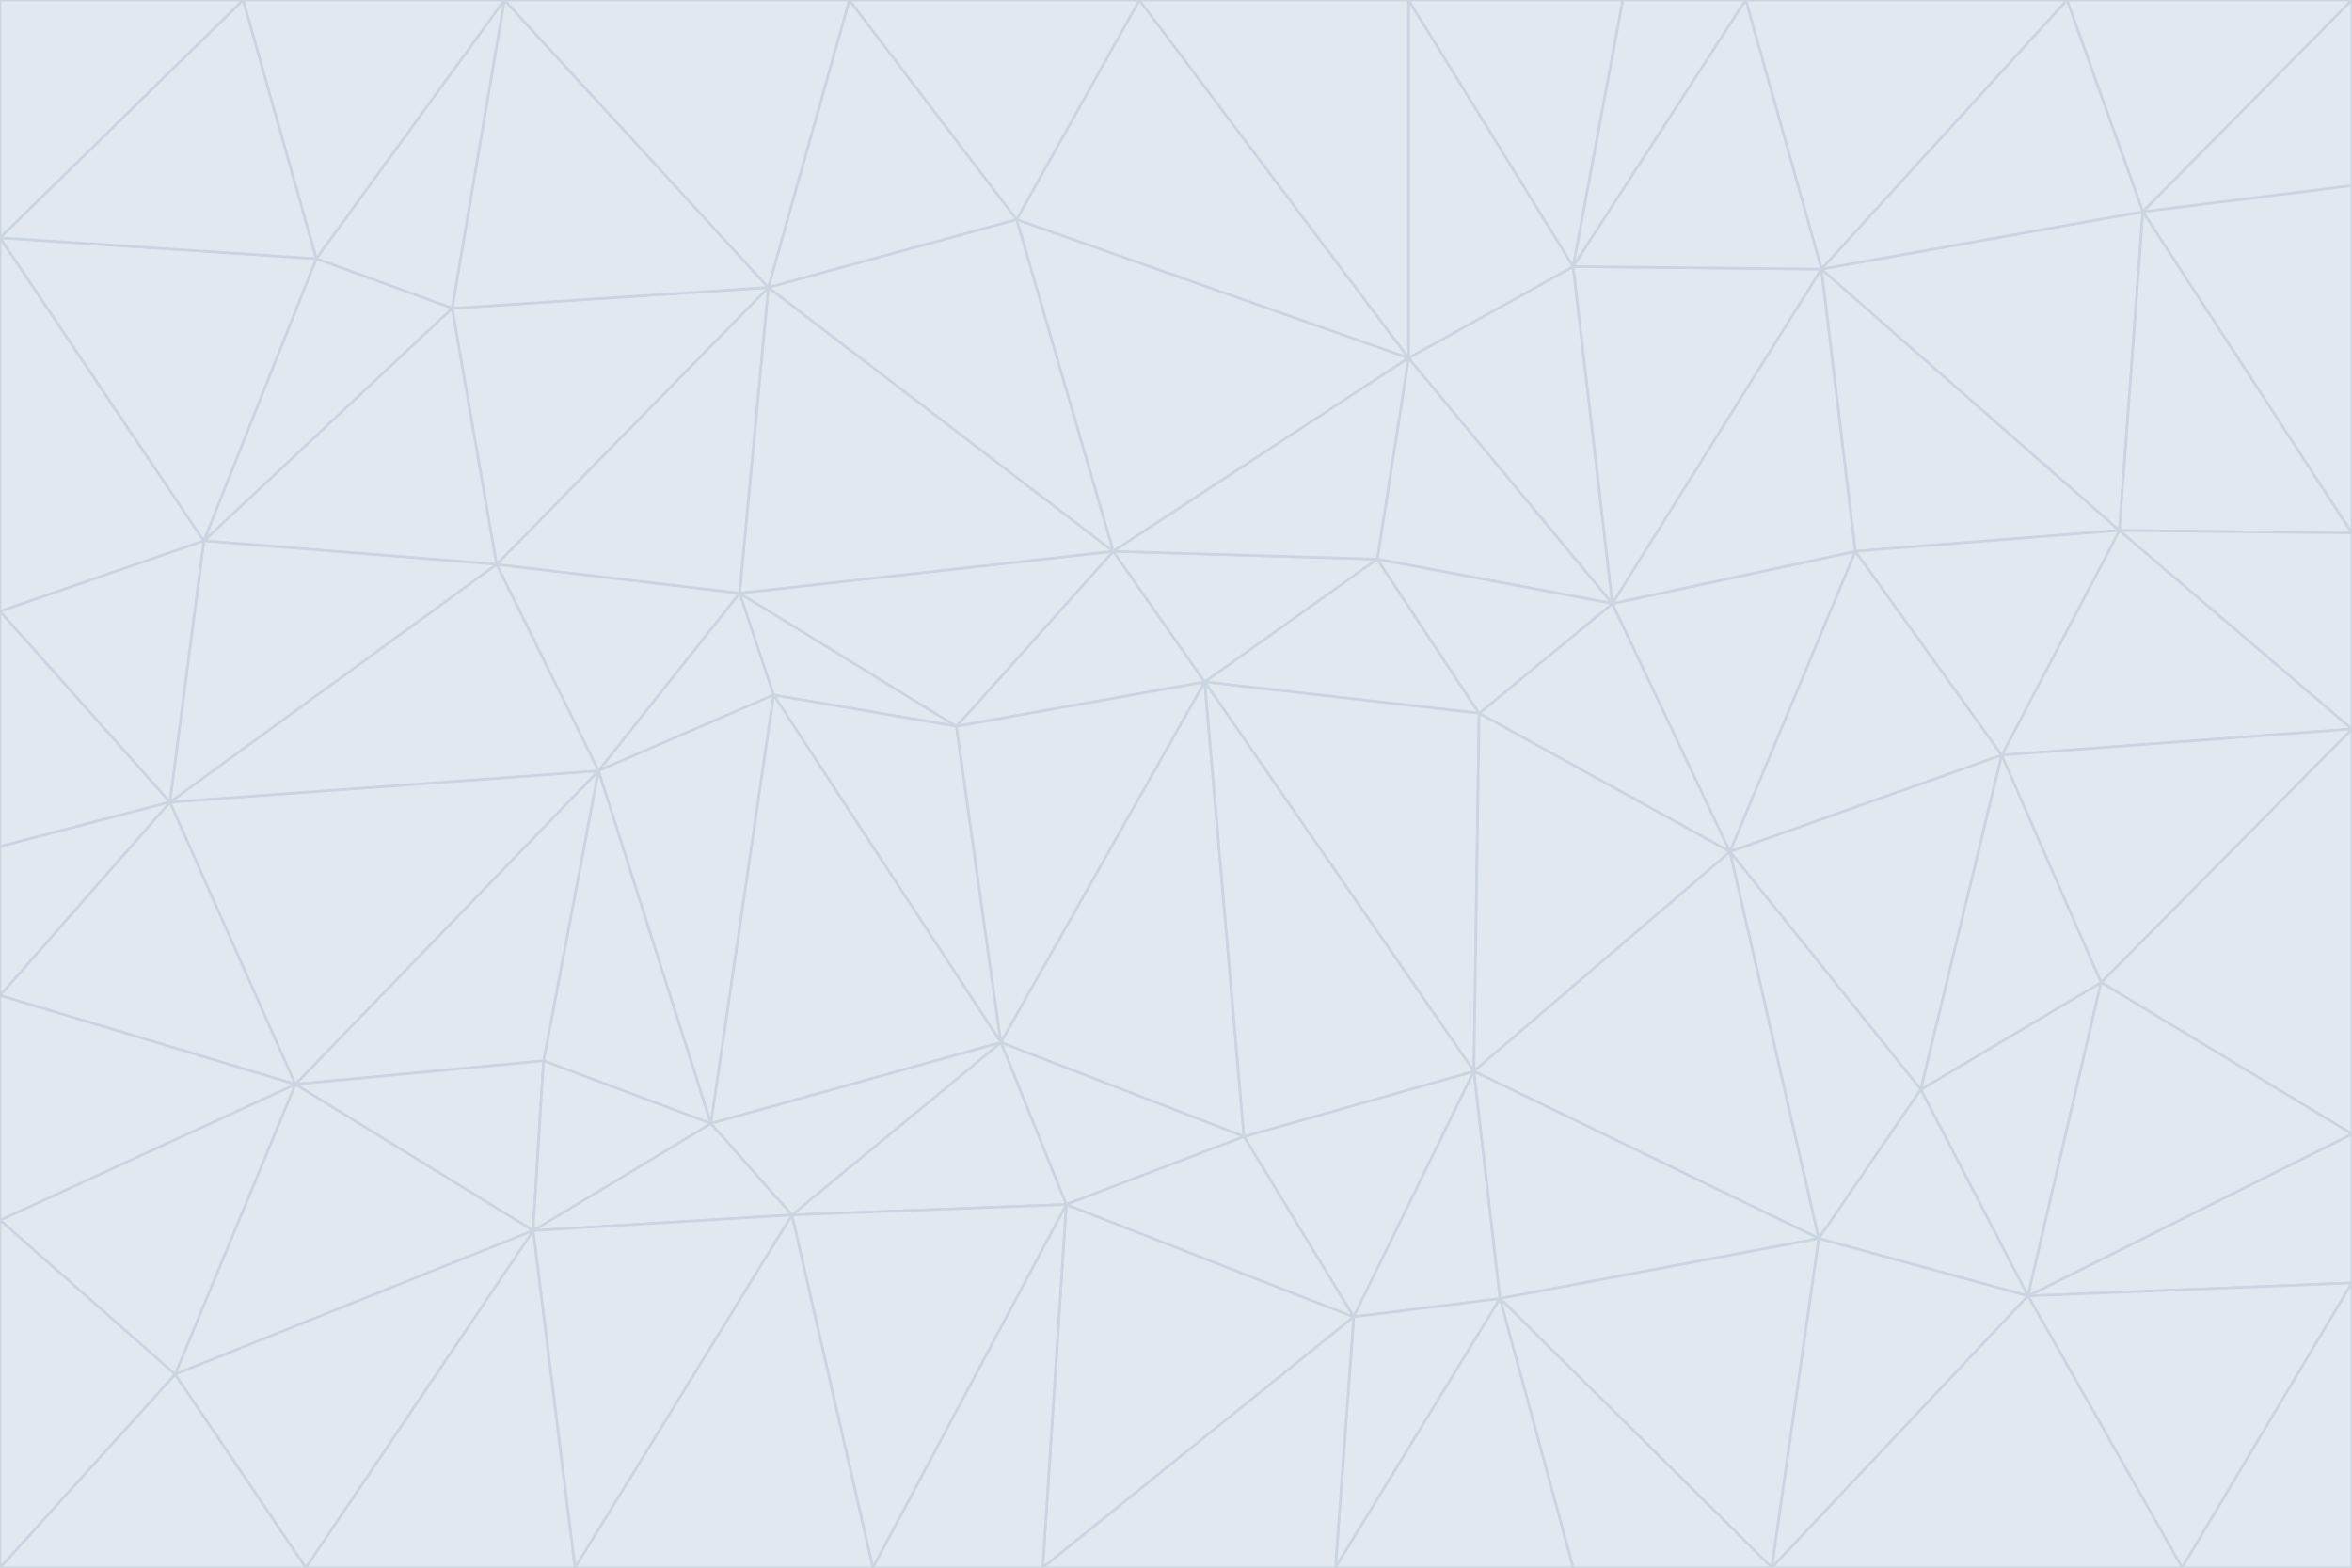 <svg id="visual" viewBox="0 0 900 600" width="900" height="600" xmlns="http://www.w3.org/2000/svg" xmlns:xlink="http://www.w3.org/1999/xlink" version="1.1"><g stroke-width="1" stroke-linejoin="bevel"><path d="M461 261L426 211L366 278Z" fill="#e2e8f0" stroke="#cbd5e1"></path><path d="M283 227L296 266L366 278Z" fill="#e2e8f0" stroke="#cbd5e1"></path><path d="M461 261L527 214L426 211Z" fill="#e2e8f0" stroke="#cbd5e1"></path><path d="M426 211L283 227L366 278Z" fill="#e2e8f0" stroke="#cbd5e1"></path><path d="M296 266L383 399L366 278Z" fill="#e2e8f0" stroke="#cbd5e1"></path><path d="M366 278L383 399L461 261Z" fill="#e2e8f0" stroke="#cbd5e1"></path><path d="M461 261L566 273L527 214Z" fill="#e2e8f0" stroke="#cbd5e1"></path><path d="M564 410L566 273L461 261Z" fill="#e2e8f0" stroke="#cbd5e1"></path><path d="M539 137L389 84L426 211Z" fill="#e2e8f0" stroke="#cbd5e1"></path><path d="M426 211L294 110L283 227Z" fill="#e2e8f0" stroke="#cbd5e1"></path><path d="M617 231L539 137L527 214Z" fill="#e2e8f0" stroke="#cbd5e1"></path><path d="M527 214L539 137L426 211Z" fill="#e2e8f0" stroke="#cbd5e1"></path><path d="M283 227L229 295L296 266Z" fill="#e2e8f0" stroke="#cbd5e1"></path><path d="M296 266L272 430L383 399Z" fill="#e2e8f0" stroke="#cbd5e1"></path><path d="M190 216L229 295L283 227Z" fill="#e2e8f0" stroke="#cbd5e1"></path><path d="M383 399L476 435L461 261Z" fill="#e2e8f0" stroke="#cbd5e1"></path><path d="M389 84L294 110L426 211Z" fill="#e2e8f0" stroke="#cbd5e1"></path><path d="M383 399L408 461L476 435Z" fill="#e2e8f0" stroke="#cbd5e1"></path><path d="M303 465L408 461L383 399Z" fill="#e2e8f0" stroke="#cbd5e1"></path><path d="M662 326L617 231L566 273Z" fill="#e2e8f0" stroke="#cbd5e1"></path><path d="M566 273L617 231L527 214Z" fill="#e2e8f0" stroke="#cbd5e1"></path><path d="M518 504L564 410L476 435Z" fill="#e2e8f0" stroke="#cbd5e1"></path><path d="M476 435L564 410L461 261Z" fill="#e2e8f0" stroke="#cbd5e1"></path><path d="M229 295L272 430L296 266Z" fill="#e2e8f0" stroke="#cbd5e1"></path><path d="M294 110L190 216L283 227Z" fill="#e2e8f0" stroke="#cbd5e1"></path><path d="M229 295L208 406L272 430Z" fill="#e2e8f0" stroke="#cbd5e1"></path><path d="M272 430L303 465L383 399Z" fill="#e2e8f0" stroke="#cbd5e1"></path><path d="M617 231L602 102L539 137Z" fill="#e2e8f0" stroke="#cbd5e1"></path><path d="M539 137L436 0L389 84Z" fill="#e2e8f0" stroke="#cbd5e1"></path><path d="M113 415L208 406L229 295Z" fill="#e2e8f0" stroke="#cbd5e1"></path><path d="M272 430L204 471L303 465Z" fill="#e2e8f0" stroke="#cbd5e1"></path><path d="M564 410L662 326L566 273Z" fill="#e2e8f0" stroke="#cbd5e1"></path><path d="M617 231L697 103L602 102Z" fill="#e2e8f0" stroke="#cbd5e1"></path><path d="M539 0L436 0L539 137Z" fill="#e2e8f0" stroke="#cbd5e1"></path><path d="M389 84L325 0L294 110Z" fill="#e2e8f0" stroke="#cbd5e1"></path><path d="M399 600L518 504L408 461Z" fill="#e2e8f0" stroke="#cbd5e1"></path><path d="M408 461L518 504L476 435Z" fill="#e2e8f0" stroke="#cbd5e1"></path><path d="M564 410L696 474L662 326Z" fill="#e2e8f0" stroke="#cbd5e1"></path><path d="M436 0L325 0L389 84Z" fill="#e2e8f0" stroke="#cbd5e1"></path><path d="M294 110L173 118L190 216Z" fill="#e2e8f0" stroke="#cbd5e1"></path><path d="M193 0L173 118L294 110Z" fill="#e2e8f0" stroke="#cbd5e1"></path><path d="M113 415L204 471L208 406Z" fill="#e2e8f0" stroke="#cbd5e1"></path><path d="M602 102L539 0L539 137Z" fill="#e2e8f0" stroke="#cbd5e1"></path><path d="M518 504L574 497L564 410Z" fill="#e2e8f0" stroke="#cbd5e1"></path><path d="M208 406L204 471L272 430Z" fill="#e2e8f0" stroke="#cbd5e1"></path><path d="M334 600L399 600L408 461Z" fill="#e2e8f0" stroke="#cbd5e1"></path><path d="M113 415L229 295L65 307Z" fill="#e2e8f0" stroke="#cbd5e1"></path><path d="M662 326L710 211L617 231Z" fill="#e2e8f0" stroke="#cbd5e1"></path><path d="M602 102L621 0L539 0Z" fill="#e2e8f0" stroke="#cbd5e1"></path><path d="M710 211L697 103L617 231Z" fill="#e2e8f0" stroke="#cbd5e1"></path><path d="M193 0L121 99L173 118Z" fill="#e2e8f0" stroke="#cbd5e1"></path><path d="M173 118L78 207L190 216Z" fill="#e2e8f0" stroke="#cbd5e1"></path><path d="M668 0L621 0L602 102Z" fill="#e2e8f0" stroke="#cbd5e1"></path><path d="M65 307L229 295L190 216Z" fill="#e2e8f0" stroke="#cbd5e1"></path><path d="M121 99L78 207L173 118Z" fill="#e2e8f0" stroke="#cbd5e1"></path><path d="M325 0L193 0L294 110Z" fill="#e2e8f0" stroke="#cbd5e1"></path><path d="M334 600L408 461L303 465Z" fill="#e2e8f0" stroke="#cbd5e1"></path><path d="M518 504L511 600L574 497Z" fill="#e2e8f0" stroke="#cbd5e1"></path><path d="M334 600L303 465L220 600Z" fill="#e2e8f0" stroke="#cbd5e1"></path><path d="M78 207L65 307L190 216Z" fill="#e2e8f0" stroke="#cbd5e1"></path><path d="M220 600L303 465L204 471Z" fill="#e2e8f0" stroke="#cbd5e1"></path><path d="M399 600L511 600L518 504Z" fill="#e2e8f0" stroke="#cbd5e1"></path><path d="M662 326L766 289L710 211Z" fill="#e2e8f0" stroke="#cbd5e1"></path><path d="M710 211L811 203L697 103Z" fill="#e2e8f0" stroke="#cbd5e1"></path><path d="M735 417L766 289L662 326Z" fill="#e2e8f0" stroke="#cbd5e1"></path><path d="M696 474L564 410L574 497Z" fill="#e2e8f0" stroke="#cbd5e1"></path><path d="M678 600L696 474L574 497Z" fill="#e2e8f0" stroke="#cbd5e1"></path><path d="M696 474L735 417L662 326Z" fill="#e2e8f0" stroke="#cbd5e1"></path><path d="M791 0L668 0L697 103Z" fill="#e2e8f0" stroke="#cbd5e1"></path><path d="M697 103L668 0L602 102Z" fill="#e2e8f0" stroke="#cbd5e1"></path><path d="M511 600L602 600L574 497Z" fill="#e2e8f0" stroke="#cbd5e1"></path><path d="M117 600L220 600L204 471Z" fill="#e2e8f0" stroke="#cbd5e1"></path><path d="M900 279L811 203L766 289Z" fill="#e2e8f0" stroke="#cbd5e1"></path><path d="M766 289L811 203L710 211Z" fill="#e2e8f0" stroke="#cbd5e1"></path><path d="M776 496L804 376L735 417Z" fill="#e2e8f0" stroke="#cbd5e1"></path><path d="M735 417L804 376L766 289Z" fill="#e2e8f0" stroke="#cbd5e1"></path><path d="M776 496L735 417L696 474Z" fill="#e2e8f0" stroke="#cbd5e1"></path><path d="M193 0L93 0L121 99Z" fill="#e2e8f0" stroke="#cbd5e1"></path><path d="M0 91L0 234L78 207Z" fill="#e2e8f0" stroke="#cbd5e1"></path><path d="M78 207L0 234L65 307Z" fill="#e2e8f0" stroke="#cbd5e1"></path><path d="M0 91L78 207L121 99Z" fill="#e2e8f0" stroke="#cbd5e1"></path><path d="M65 307L0 381L113 415Z" fill="#e2e8f0" stroke="#cbd5e1"></path><path d="M113 415L67 526L204 471Z" fill="#e2e8f0" stroke="#cbd5e1"></path><path d="M0 234L0 324L65 307Z" fill="#e2e8f0" stroke="#cbd5e1"></path><path d="M0 324L0 381L65 307Z" fill="#e2e8f0" stroke="#cbd5e1"></path><path d="M602 600L678 600L574 497Z" fill="#e2e8f0" stroke="#cbd5e1"></path><path d="M678 600L776 496L696 474Z" fill="#e2e8f0" stroke="#cbd5e1"></path><path d="M0 467L67 526L113 415Z" fill="#e2e8f0" stroke="#cbd5e1"></path><path d="M93 0L0 91L121 99Z" fill="#e2e8f0" stroke="#cbd5e1"></path><path d="M811 203L820 81L697 103Z" fill="#e2e8f0" stroke="#cbd5e1"></path><path d="M900 204L820 81L811 203Z" fill="#e2e8f0" stroke="#cbd5e1"></path><path d="M67 526L117 600L204 471Z" fill="#e2e8f0" stroke="#cbd5e1"></path><path d="M820 81L791 0L697 103Z" fill="#e2e8f0" stroke="#cbd5e1"></path><path d="M0 381L0 467L113 415Z" fill="#e2e8f0" stroke="#cbd5e1"></path><path d="M67 526L0 600L117 600Z" fill="#e2e8f0" stroke="#cbd5e1"></path><path d="M93 0L0 0L0 91Z" fill="#e2e8f0" stroke="#cbd5e1"></path><path d="M900 434L900 279L804 376Z" fill="#e2e8f0" stroke="#cbd5e1"></path><path d="M804 376L900 279L766 289Z" fill="#e2e8f0" stroke="#cbd5e1"></path><path d="M820 81L900 0L791 0Z" fill="#e2e8f0" stroke="#cbd5e1"></path><path d="M900 279L900 204L811 203Z" fill="#e2e8f0" stroke="#cbd5e1"></path><path d="M900 491L900 434L776 496Z" fill="#e2e8f0" stroke="#cbd5e1"></path><path d="M776 496L900 434L804 376Z" fill="#e2e8f0" stroke="#cbd5e1"></path><path d="M900 204L900 71L820 81Z" fill="#e2e8f0" stroke="#cbd5e1"></path><path d="M0 467L0 600L67 526Z" fill="#e2e8f0" stroke="#cbd5e1"></path><path d="M835 600L900 491L776 496Z" fill="#e2e8f0" stroke="#cbd5e1"></path><path d="M678 600L835 600L776 496Z" fill="#e2e8f0" stroke="#cbd5e1"></path><path d="M900 71L900 0L820 81Z" fill="#e2e8f0" stroke="#cbd5e1"></path><path d="M835 600L900 600L900 491Z" fill="#e2e8f0" stroke="#cbd5e1"></path></g></svg>
